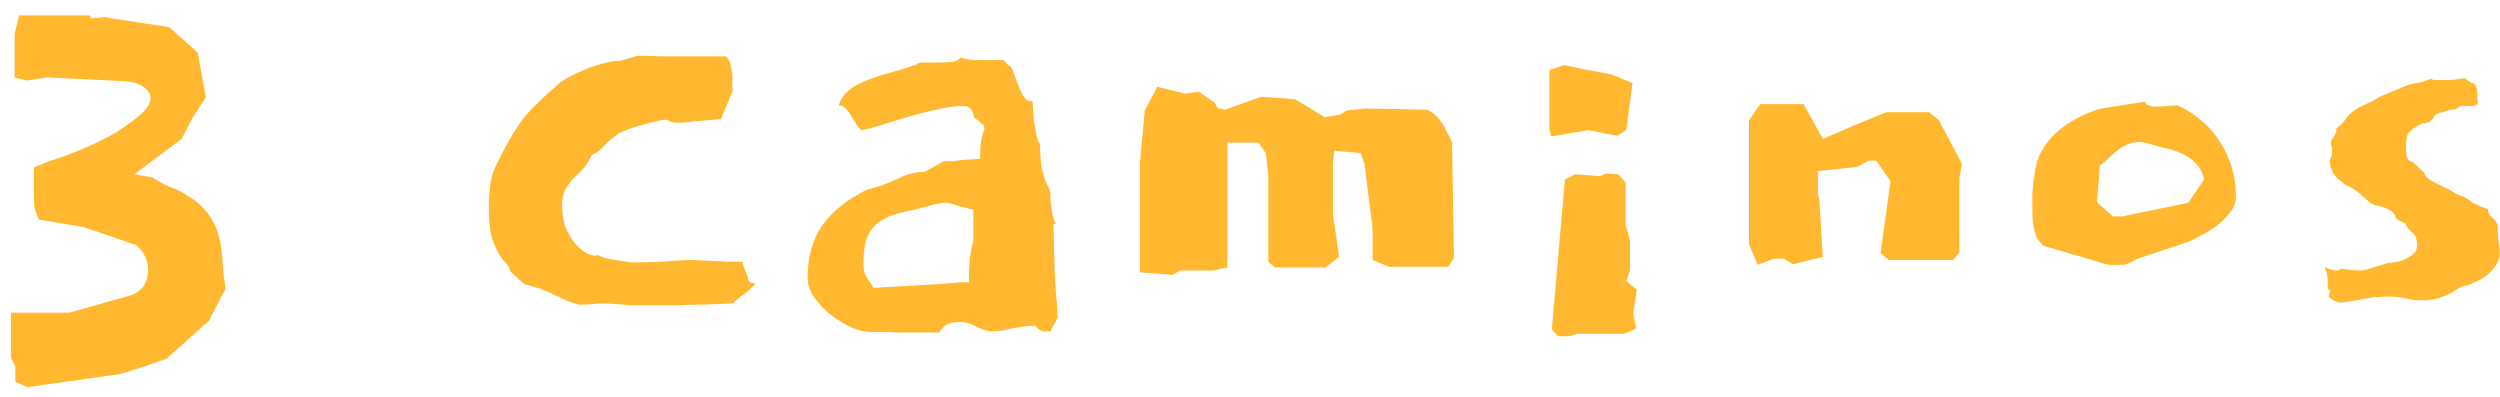 <svg width="145" height="23" viewBox="0 0 145 23" fill="none" xmlns="http://www.w3.org/2000/svg">
<path d="M13.09 16.732C12.994 16.18 12.934 15.652 12.91 15.148C12.886 14.644 12.814 14.164 12.694 13.708C12.574 13.228 12.358 12.784 12.046 12.376C11.758 11.968 11.302 11.584 10.678 11.224C10.414 11.056 10.126 10.924 9.814 10.828C9.526 10.708 9.202 10.528 8.842 10.288L7.798 10.108L10.534 8.056L11.146 6.868L11.938 5.644L11.47 3.052L9.814 1.576L6.07 1L5.278 1.072L5.206 0.892H1.714H1.102L0.85 1.972V4.492L1.534 4.672L2.758 4.492L7.258 4.708C7.81 4.756 8.194 4.888 8.41 5.104C8.626 5.296 8.734 5.488 8.734 5.68C8.734 6.016 8.494 6.376 8.014 6.76C7.558 7.144 7.018 7.516 6.394 7.876C5.77 8.212 5.122 8.512 4.45 8.776C3.802 9.04 3.262 9.232 2.83 9.352L1.966 9.712V10.324V11.476C1.966 11.668 1.978 11.86 2.002 12.052C2.05 12.244 2.134 12.472 2.254 12.736L4.846 13.168L7.906 14.212C8.362 14.644 8.59 15.112 8.59 15.616C8.59 16.48 8.17 17.008 7.33 17.2L4.018 18.136H0.634V20.728L0.886 21.268V22.132L1.57 22.456L6.934 21.7L8.23 21.304L9.67 20.8L12.118 18.604L13.09 16.732ZM43.366 16.048C43.246 15.76 43.162 15.556 43.114 15.436C43.09 15.316 43.078 15.232 43.078 15.184C42.742 15.184 42.454 15.184 42.214 15.184C41.998 15.16 41.794 15.148 41.602 15.148L40.09 15.076C39.394 15.1 38.794 15.136 38.29 15.184C37.786 15.208 37.222 15.22 36.598 15.22C36.31 15.172 36.082 15.136 35.914 15.112C35.746 15.088 35.59 15.064 35.446 15.04C35.326 15.016 35.206 14.992 35.086 14.968C34.966 14.92 34.822 14.86 34.654 14.788C34.63 14.812 34.594 14.824 34.546 14.824C34.306 14.824 34.066 14.74 33.826 14.572C33.61 14.404 33.406 14.188 33.214 13.924C33.022 13.66 32.866 13.36 32.746 13.024C32.65 12.664 32.602 12.28 32.602 11.872C32.602 11.512 32.662 11.224 32.782 11.008C32.902 10.792 33.046 10.588 33.214 10.396C33.406 10.204 33.598 10.012 33.79 9.82C33.982 9.628 34.15 9.364 34.294 9.028C34.462 8.908 34.582 8.836 34.654 8.812L34.834 8.668C34.834 8.668 34.882 8.62 34.978 8.524C35.074 8.428 35.182 8.32 35.302 8.2C35.446 8.08 35.578 7.972 35.698 7.876C35.842 7.756 35.938 7.696 35.986 7.696C36.13 7.624 36.334 7.54 36.598 7.444C36.886 7.348 37.162 7.264 37.426 7.192C37.69 7.12 37.93 7.06 38.146 7.012C38.362 6.964 38.518 6.94 38.614 6.94C38.782 6.988 38.902 7.036 38.974 7.084C39.07 7.108 39.13 7.12 39.154 7.12C39.466 7.12 39.73 7.108 39.946 7.084C40.186 7.036 40.414 7.012 40.63 7.012L41.818 6.904L42.502 5.248C42.478 5.104 42.466 4.948 42.466 4.78C42.49 4.588 42.49 4.408 42.466 4.24C42.442 4.048 42.406 3.88 42.358 3.736C42.334 3.568 42.25 3.412 42.106 3.268H39.514C39.13 3.268 38.734 3.268 38.326 3.268C37.942 3.244 37.498 3.232 36.994 3.232L36.022 3.52C35.662 3.52 35.29 3.58 34.906 3.7C34.546 3.796 34.198 3.916 33.862 4.06C33.526 4.204 33.226 4.348 32.962 4.492C32.698 4.636 32.53 4.744 32.458 4.816C31.978 5.224 31.57 5.596 31.234 5.932C30.898 6.244 30.586 6.58 30.298 6.94C30.034 7.3 29.782 7.696 29.542 8.128C29.302 8.536 29.038 9.04 28.75 9.64C28.582 10 28.474 10.384 28.426 10.792C28.378 11.176 28.354 11.584 28.354 12.016C28.354 12.784 28.414 13.384 28.534 13.816C28.678 14.224 28.822 14.548 28.966 14.788C29.11 15.004 29.242 15.172 29.362 15.292C29.506 15.412 29.578 15.556 29.578 15.724L30.406 16.48L30.838 16.588C31.246 16.708 31.546 16.816 31.738 16.912C31.954 17.008 32.134 17.092 32.278 17.164C32.422 17.212 32.554 17.272 32.674 17.344C32.818 17.416 33.034 17.5 33.322 17.596C33.418 17.62 33.502 17.644 33.574 17.668C33.67 17.668 33.766 17.668 33.862 17.668C34.054 17.668 34.234 17.656 34.402 17.632C34.594 17.608 34.81 17.596 35.05 17.596C35.242 17.596 35.446 17.608 35.662 17.632C35.878 17.632 36.142 17.656 36.454 17.704C37.126 17.704 37.69 17.704 38.146 17.704C38.602 17.704 39.034 17.704 39.442 17.704C39.874 17.68 40.318 17.668 40.774 17.668C41.254 17.644 41.83 17.62 42.502 17.596L42.862 17.272C42.982 17.176 43.066 17.116 43.114 17.092C43.186 17.068 43.342 16.936 43.582 16.696L43.834 16.444C43.81 16.444 43.726 16.432 43.582 16.408C43.438 16.36 43.366 16.24 43.366 16.048ZM48.642 6.112C48.81 6.112 48.954 6.184 49.074 6.328C49.218 6.472 49.338 6.64 49.434 6.832C49.554 7.024 49.662 7.192 49.758 7.336C49.854 7.48 49.938 7.552 50.01 7.552C50.25 7.504 50.61 7.408 51.09 7.264C51.594 7.096 52.134 6.928 52.71 6.76C53.31 6.592 53.886 6.448 54.438 6.328C55.014 6.208 55.482 6.148 55.842 6.148C56.034 6.148 56.166 6.184 56.238 6.256C56.334 6.328 56.394 6.412 56.418 6.508C56.442 6.604 56.466 6.7 56.49 6.796C56.538 6.868 56.622 6.928 56.742 6.976C56.79 7.048 56.862 7.12 56.958 7.192C57.054 7.24 57.102 7.336 57.102 7.48C56.982 7.768 56.91 8.044 56.886 8.308C56.862 8.548 56.85 8.776 56.85 8.992V9.208L55.806 9.28C55.638 9.304 55.47 9.328 55.302 9.352C55.134 9.352 54.942 9.352 54.726 9.352L53.646 9.964C53.334 9.964 53.07 10 52.854 10.072C52.638 10.12 52.41 10.204 52.17 10.324C51.954 10.42 51.702 10.528 51.414 10.648C51.126 10.768 50.742 10.888 50.262 11.008C49.11 11.584 48.246 12.28 47.67 13.096C47.118 13.912 46.842 14.92 46.842 16.12C46.842 16.504 46.974 16.888 47.238 17.272C47.502 17.632 47.826 17.968 48.21 18.28C48.594 18.568 48.99 18.808 49.398 19C49.806 19.168 50.166 19.252 50.478 19.252C50.838 19.252 51.174 19.252 51.486 19.252C51.798 19.276 52.11 19.288 52.422 19.288H54.402H54.438C54.486 19.288 54.522 19.252 54.546 19.18C54.594 19.132 54.642 19.072 54.69 19C54.762 18.904 54.87 18.832 55.014 18.784C55.182 18.712 55.41 18.676 55.698 18.676C56.01 18.676 56.334 18.772 56.67 18.964C57.006 19.132 57.294 19.216 57.534 19.216C57.726 19.216 57.906 19.204 58.074 19.18C58.242 19.156 58.41 19.12 58.578 19.072C58.77 19.024 58.986 18.988 59.226 18.964C59.466 18.916 59.742 18.892 60.054 18.892C60.126 19.012 60.258 19.12 60.45 19.216H60.954C60.978 19.096 61.026 18.988 61.098 18.892C61.17 18.772 61.254 18.616 61.35 18.424C61.326 17.872 61.29 17.38 61.242 16.948C61.218 16.516 61.194 16.108 61.17 15.724C61.17 15.316 61.158 14.896 61.134 14.464C61.134 14.032 61.122 13.54 61.098 12.988H61.206C61.23 12.964 61.254 12.952 61.278 12.952C61.206 12.952 61.146 12.856 61.098 12.664C61.05 12.472 61.014 12.28 60.99 12.088C60.966 11.872 60.942 11.68 60.918 11.512C60.918 11.32 60.918 11.224 60.918 11.224C60.894 11.032 60.846 10.888 60.774 10.792C60.726 10.672 60.666 10.54 60.594 10.396C60.546 10.228 60.486 10 60.414 9.712C60.366 9.424 60.33 8.956 60.306 8.308C60.234 8.26 60.174 8.116 60.126 7.876C60.078 7.636 60.03 7.384 59.982 7.12C59.958 6.832 59.934 6.568 59.91 6.328C59.91 6.064 59.898 5.908 59.874 5.86H59.802C59.61 5.86 59.454 5.752 59.334 5.536C59.214 5.32 59.106 5.08 59.01 4.816C58.914 4.552 58.83 4.324 58.758 4.132C58.686 3.916 58.602 3.808 58.506 3.808C58.458 3.76 58.41 3.712 58.362 3.664C58.314 3.592 58.266 3.532 58.218 3.484H57.642C57.402 3.484 57.198 3.484 57.03 3.484C56.886 3.484 56.742 3.484 56.598 3.484C56.478 3.484 56.346 3.472 56.202 3.448C56.058 3.424 55.878 3.388 55.662 3.34C55.638 3.46 55.494 3.544 55.23 3.592C54.99 3.616 54.714 3.628 54.402 3.628C54.114 3.628 53.838 3.628 53.574 3.628C53.334 3.628 53.202 3.664 53.178 3.736C52.53 3.952 51.942 4.132 51.414 4.276C50.886 4.42 50.442 4.576 50.082 4.744C49.722 4.888 49.422 5.068 49.182 5.284C48.942 5.476 48.762 5.752 48.642 6.112ZM56.454 12.16V13.996C56.334 14.38 56.262 14.776 56.238 15.184C56.214 15.592 56.202 15.892 56.202 16.084V16.372H55.698C55.218 16.42 54.774 16.456 54.366 16.48C53.958 16.504 53.562 16.528 53.178 16.552L50.658 16.696C50.49 16.408 50.346 16.18 50.226 16.012C50.13 15.844 50.082 15.592 50.082 15.256C50.082 14.584 50.166 14.056 50.334 13.672C50.526 13.288 50.778 13 51.09 12.808C51.426 12.592 51.81 12.436 52.242 12.34C52.674 12.244 53.13 12.136 53.61 12.016C53.85 11.944 54.066 11.884 54.258 11.836C54.474 11.788 54.678 11.764 54.87 11.764H55.014C55.254 11.836 55.494 11.908 55.734 11.98C55.998 12.052 56.238 12.112 56.454 12.16ZM84.328 14.968L84.22 8.272C84.052 7.888 83.86 7.516 83.644 7.156C83.428 6.796 83.14 6.532 82.78 6.364L79.252 6.292L78.136 6.4L77.704 6.652L76.84 6.796L75.112 5.752L73.168 5.608L71.044 6.364L70.612 6.256L70.432 5.932L69.532 5.32L68.74 5.428L67.12 5.032L66.4 6.4L66.112 9.46V15.796L67.984 15.94L68.488 15.688H70.396L71.188 15.508V8.272H72.988L73.42 8.884L73.564 10.252V13.06V15.184L73.924 15.508H76.876L77.668 14.896L77.308 12.412V10.72V9.532L77.38 8.74L78.928 8.884L79.144 9.532L79.612 13.276V15.076L80.548 15.472H84.004L84.328 14.968ZM94.688 4.816L93.464 4.312L91.88 4.024L90.728 3.772L89.864 4.06V7.48L89.972 7.912L92.132 7.552L93.824 7.876L94.328 7.516L94.688 4.816ZM94.94 16.804L94.328 16.3L94.544 15.652V13.96L94.292 13.06V10.576L93.86 10.108L93.104 10.072L92.816 10.216L91.376 10.108L90.764 10.396L90.008 19.108L90.368 19.504H91.016L91.448 19.36H94.22L94.904 19.036L94.724 18.172L94.94 16.804ZM112.458 6.976L111.882 6.508H109.398L107.31 7.372L106.482 7.732L105.726 8.056L104.61 6.04H102.09L101.442 6.976V7.876V14.176L101.946 15.364L102.882 15.004H103.458L103.998 15.328L105.726 14.896L105.51 11.44L105.438 11.368V9.928L107.742 9.676L108.39 9.316H108.822L109.65 10.504L109.074 14.68L109.542 15.076H113.286L113.646 14.644V10.324L113.79 9.496L112.458 6.976ZM118.021 10C117.949 10.432 117.901 10.84 117.877 11.224C117.877 11.608 117.877 11.956 117.877 12.268C117.877 12.844 117.961 13.348 118.129 13.78L118.489 14.248L122.305 15.364H123.169C123.265 15.34 123.373 15.304 123.493 15.256C123.613 15.208 123.745 15.136 123.889 15.04L126.913 14.032C127.081 13.96 127.321 13.84 127.633 13.672C127.969 13.504 128.281 13.312 128.569 13.096C128.881 12.856 129.145 12.592 129.361 12.304C129.577 12.016 129.685 11.716 129.685 11.404C129.685 10.252 129.385 9.208 128.785 8.272C128.209 7.336 127.381 6.616 126.301 6.112H126.229C126.133 6.112 125.965 6.124 125.725 6.148C125.485 6.172 125.269 6.184 125.077 6.184C124.909 6.184 124.753 6.16 124.609 6.112C124.489 6.064 124.429 5.992 124.429 5.896L121.873 6.292C121.441 6.412 121.009 6.58 120.577 6.796C120.145 7.012 119.749 7.276 119.389 7.588C119.029 7.876 118.729 8.224 118.489 8.632C118.249 9.016 118.093 9.472 118.021 10ZM124.681 8.344C124.969 8.44 125.281 8.524 125.617 8.596C125.953 8.668 126.265 8.776 126.553 8.92C126.841 9.04 127.093 9.208 127.309 9.424C127.549 9.64 127.729 9.964 127.849 10.396L126.913 11.764L123.061 12.556H122.557L121.621 11.728L121.801 9.568C121.945 9.496 122.089 9.388 122.233 9.244C122.377 9.1 122.533 8.956 122.701 8.812C122.893 8.644 123.097 8.512 123.313 8.416C123.553 8.296 123.805 8.236 124.069 8.236C124.237 8.236 124.441 8.272 124.681 8.344ZM144.876 13.132C144.828 12.916 144.72 12.748 144.552 12.628C144.384 12.508 144.3 12.34 144.3 12.124C144.084 12.052 143.916 11.992 143.796 11.944C143.676 11.872 143.568 11.824 143.472 11.8C143.4 11.752 143.316 11.692 143.22 11.62C143.148 11.548 143.028 11.476 142.86 11.404C142.812 11.404 142.668 11.344 142.428 11.224C142.212 11.08 142.068 10.996 141.996 10.972L141.492 10.72C141.18 10.576 140.952 10.444 140.808 10.324C140.688 10.204 140.616 10.096 140.592 10L139.944 9.388C139.848 9.388 139.752 9.34 139.656 9.244C139.584 9.124 139.548 8.884 139.548 8.524C139.548 8.188 139.584 7.936 139.656 7.768C139.752 7.6 140.028 7.396 140.484 7.156H140.556C140.628 7.156 140.724 7.132 140.844 7.084C140.964 7.036 141.072 6.94 141.168 6.796C141.168 6.748 141.204 6.7 141.276 6.652C141.348 6.604 141.636 6.508 142.14 6.364C142.26 6.364 142.356 6.352 142.428 6.328C142.5 6.28 142.596 6.22 142.716 6.148H143.22C143.292 6.148 143.364 6.148 143.436 6.148C143.508 6.124 143.592 6.1 143.688 6.076C143.664 6.076 143.652 6.064 143.652 6.04C143.676 6.04 143.688 6.028 143.688 6.004C143.688 5.98 143.7 5.968 143.724 5.968C143.724 5.896 143.712 5.836 143.688 5.788C143.688 5.74 143.688 5.692 143.688 5.644V5.428C143.688 5.068 143.592 4.864 143.4 4.816C143.232 4.744 143.088 4.648 142.968 4.528C142.68 4.576 142.428 4.612 142.212 4.636C142.02 4.636 141.78 4.636 141.492 4.636C141.324 4.636 141.204 4.636 141.132 4.636C141.084 4.612 141.048 4.588 141.024 4.564C140.712 4.684 140.436 4.768 140.196 4.816C139.956 4.84 139.692 4.912 139.404 5.032L138.036 5.608C137.724 5.8 137.376 5.98 136.992 6.148C136.632 6.316 136.332 6.544 136.092 6.832C135.972 7.048 135.78 7.252 135.516 7.444C135.516 7.66 135.456 7.828 135.336 7.948C135.24 8.068 135.192 8.212 135.192 8.38C135.192 8.428 135.204 8.464 135.228 8.488C135.252 8.512 135.264 8.584 135.264 8.704C135.264 8.8 135.252 8.908 135.228 9.028C135.204 9.148 135.168 9.232 135.12 9.28C135.12 9.496 135.18 9.736 135.3 10C135.444 10.24 135.576 10.384 135.696 10.432L136.02 10.72C136.26 10.816 136.464 10.924 136.632 11.044C136.8 11.164 136.956 11.296 137.1 11.44C137.244 11.56 137.388 11.68 137.532 11.8C137.7 11.896 137.904 11.956 138.144 11.98C138.48 12.1 138.684 12.208 138.756 12.304C138.852 12.376 138.9 12.448 138.9 12.52C138.924 12.568 138.96 12.628 139.008 12.7C139.056 12.748 139.236 12.844 139.548 12.988C139.548 13.084 139.632 13.216 139.8 13.384L140.088 13.672C140.16 13.864 140.196 14.044 140.196 14.212C140.196 14.428 140.112 14.608 139.944 14.752C139.8 14.872 139.62 14.98 139.404 15.076C139.212 15.148 139.032 15.196 138.864 15.22C138.696 15.244 138.612 15.244 138.612 15.22C138.06 15.388 137.664 15.508 137.424 15.58C137.208 15.652 136.992 15.688 136.776 15.688C136.608 15.688 136.272 15.652 135.768 15.58C135.72 15.652 135.636 15.688 135.516 15.688C135.396 15.688 135.24 15.652 135.048 15.58C134.88 15.508 134.808 15.484 134.832 15.508C134.976 15.844 135.036 16.156 135.012 16.444C134.988 16.708 135.036 16.84 135.156 16.84H135.192C135.168 16.864 135.144 16.9 135.12 16.948C135.096 16.996 135.084 17.056 135.084 17.128C135.084 17.128 135.096 17.128 135.12 17.128C135.072 17.152 135.048 17.164 135.048 17.164C135.048 17.212 135.144 17.296 135.336 17.416C135.552 17.512 135.672 17.56 135.696 17.56C136.152 17.512 136.608 17.44 137.064 17.344C137.52 17.248 138.024 17.2 138.576 17.2C138.912 17.2 139.224 17.236 139.512 17.308C139.8 17.38 140.1 17.416 140.412 17.416C140.868 17.416 141.228 17.368 141.492 17.272C141.78 17.176 142.008 17.08 142.176 16.984C142.344 16.864 142.5 16.768 142.644 16.696C142.788 16.6 142.956 16.552 143.148 16.552L143.904 16.192C144.168 16.048 144.408 15.844 144.624 15.58C144.864 15.292 144.984 14.98 144.984 14.644C144.984 14.428 144.96 14.2 144.912 13.96C144.888 13.72 144.876 13.444 144.876 13.132Z" fill="#FFB830"/>
</svg>
